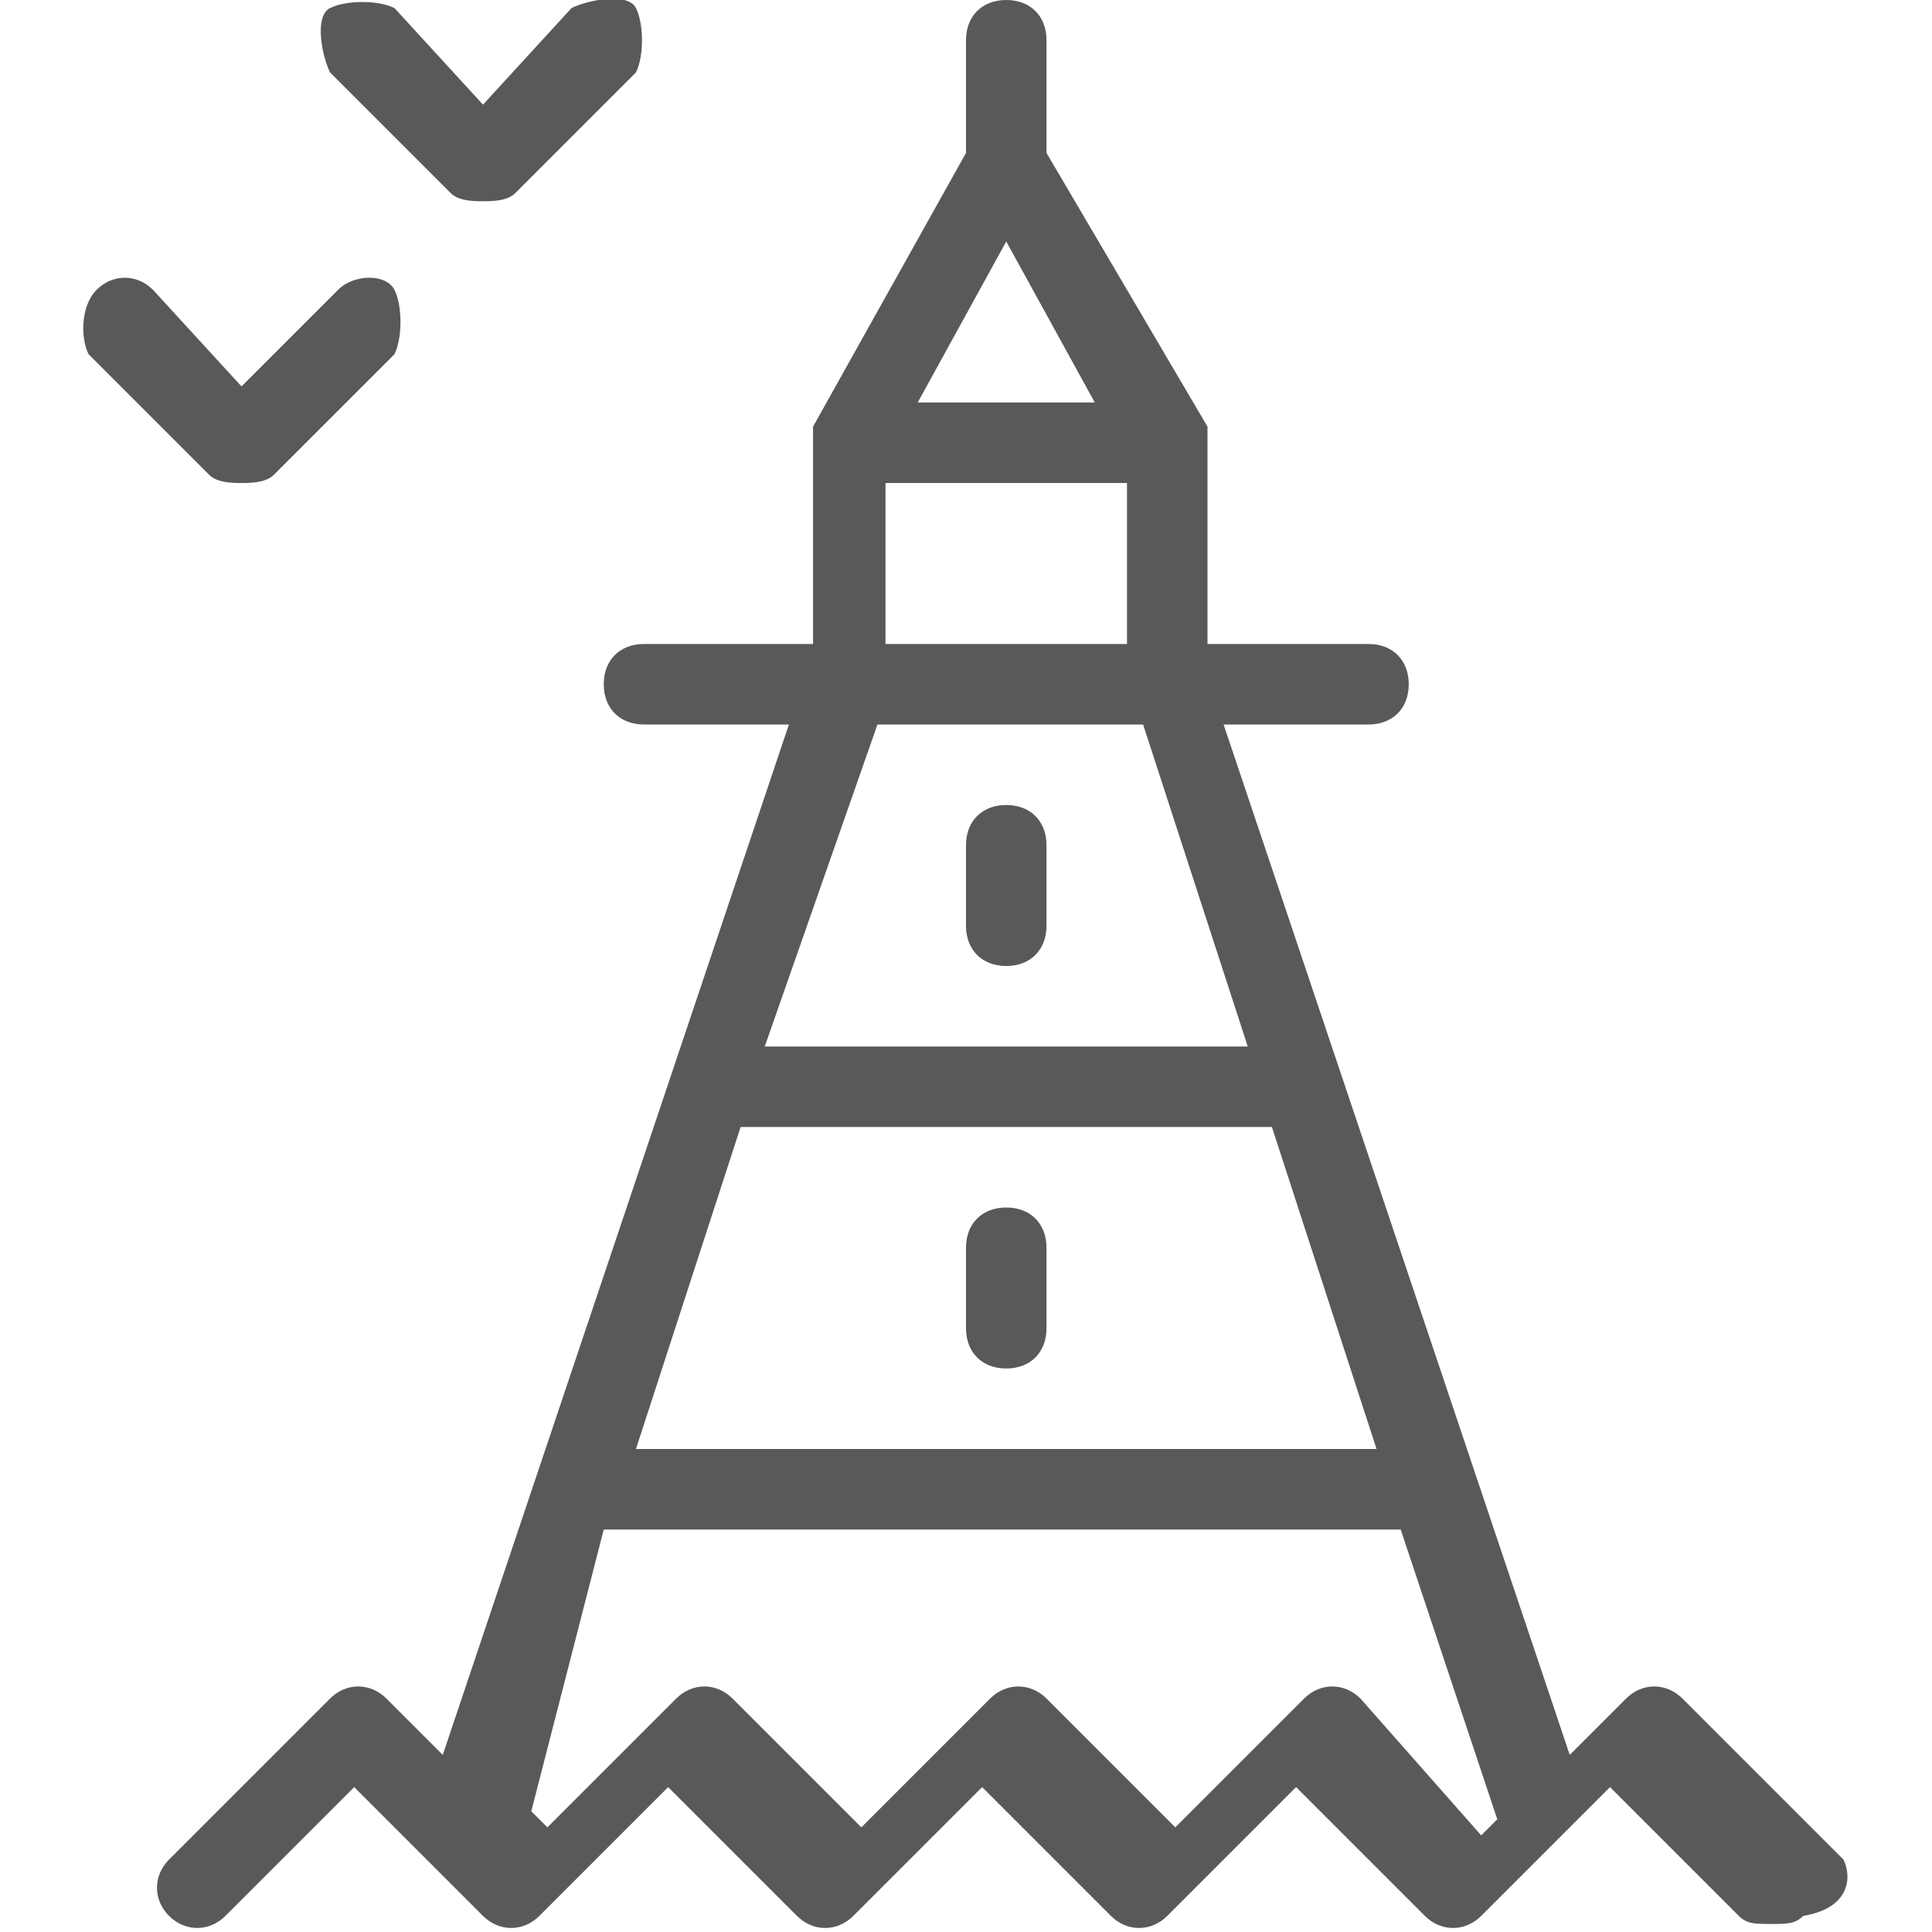 <?xml version="1.0" encoding="utf-8"?>
<!-- Generator: Adobe Illustrator 21.0.0, SVG Export Plug-In . SVG Version: 6.00 Build 0)  -->
<svg version="1.1" id="Layer_1" xmlns="http://www.w3.org/2000/svg" xmlns:xlink="http://www.w3.org/1999/xlink" x="0px" y="0px"
	 viewBox="0 0 24 24" style="enable-background:new 0 0 24 24;" xml:space="preserve">
<style type="text/css">
	.st0{fill:#58595B;}
	.st1{fill:none;}
</style>
<g>
	<path class="st0" d="M22.9,23.1l-2-2c-0.2-0.2-0.5-0.2-0.7,0l-0.7,0.7L15.2,9H17c0.3,0,0.5-0.2,0.5-0.5S17.3,8,17,8h-2V5.5
		c0,0,0,0,0,0c0,0,0-0.1,0-0.1c0,0,0-0.1,0-0.1c0,0,0,0,0,0L13,1.9V0.5C13,0.2,12.8,0,12.5,0S12,0.2,12,0.5v1.4l-1.9,3.4
		c0,0,0,0,0,0c0,0,0,0.1,0,0.1c0,0,0,0.1,0,0.1c0,0,0,0,0,0V8H8C7.7,8,7.5,8.2,7.5,8.5S7.7,9,8,9h1.8L5.5,21.8l-0.7-0.7
		c-0.2-0.2-0.5-0.2-0.7,0l-2,2c-0.2,0.2-0.2,0.5,0,0.7s0.5,0.2,0.7,0l1.6-1.6l1.6,1.6c0.2,0.2,0.5,0.2,0.7,0l1.6-1.6l1.6,1.6
		c0.2,0.2,0.5,0.2,0.7,0l1.6-1.6l1.6,1.6c0.2,0.2,0.5,0.2,0.7,0l1.6-1.6l1.6,1.6c0.2,0.2,0.5,0.2,0.7,0l1.6-1.6l1.6,1.6
		c0.1,0.1,0.2,0.1,0.4,0.1s0.3,0,0.4-0.1C23,23.7,23,23.3,22.9,23.1z M9.2,14h6.6l1.3,4H7.9L9.2,14z M12.5,3l1.1,2h-1.1h-1.1L12.5,3
		z M11,6h1.5H14v2h-3V6z M10.9,9h3.3l1.3,4H9.5L10.9,9z M16.9,21.1c-0.2-0.2-0.5-0.2-0.7,0l-1.6,1.6l-1.6-1.6
		c-0.2-0.2-0.5-0.2-0.7,0l-1.6,1.6l-1.6-1.6c-0.2-0.2-0.5-0.2-0.7,0l-1.6,1.6l-0.2-0.2L7.5,19h9.9l1.2,3.6l-0.2,0.2L16.9,21.1z"/>
	<path class="st0" d="M12.5,17c0.3,0,0.5-0.2,0.5-0.5v-1c0-0.3-0.2-0.5-0.5-0.5S12,15.2,12,15.5v1C12,16.8,12.2,17,12.5,17z"/>
	<path class="st0" d="M12.5,12c0.3,0,0.5-0.2,0.5-0.5v-1c0-0.3-0.2-0.5-0.5-0.5S12,10.2,12,10.5v1C12,11.8,12.2,12,12.5,12z"/>
	<path class="st0" d="M5.6,2.4C5.7,2.5,5.9,2.5,6,2.5s0.3,0,0.4-0.1l1.5-1.5C8,0.7,8,0.3,7.9,0.1S7.3,0,7.1,0.1L6,1.3L4.9,0.1
		C4.7,0,4.3,0,4.1,0.1S4,0.7,4.1,0.9L5.6,2.4z"/>
	<path class="st0" d="M3,6c0.1,0,0.3,0,0.4-0.1l1.5-1.5C5,4.2,5,3.8,4.9,3.6s-0.5-0.2-0.7,0L3,4.8L1.9,3.6c-0.2-0.2-0.5-0.2-0.7,0
		S1,4.2,1.1,4.4l1.5,1.5C2.7,6,2.9,6,3,6z"/>
</g>
<g id="Frames-24px">
	<rect class="st1" width="24" height="24"/>
</g>
</svg>
